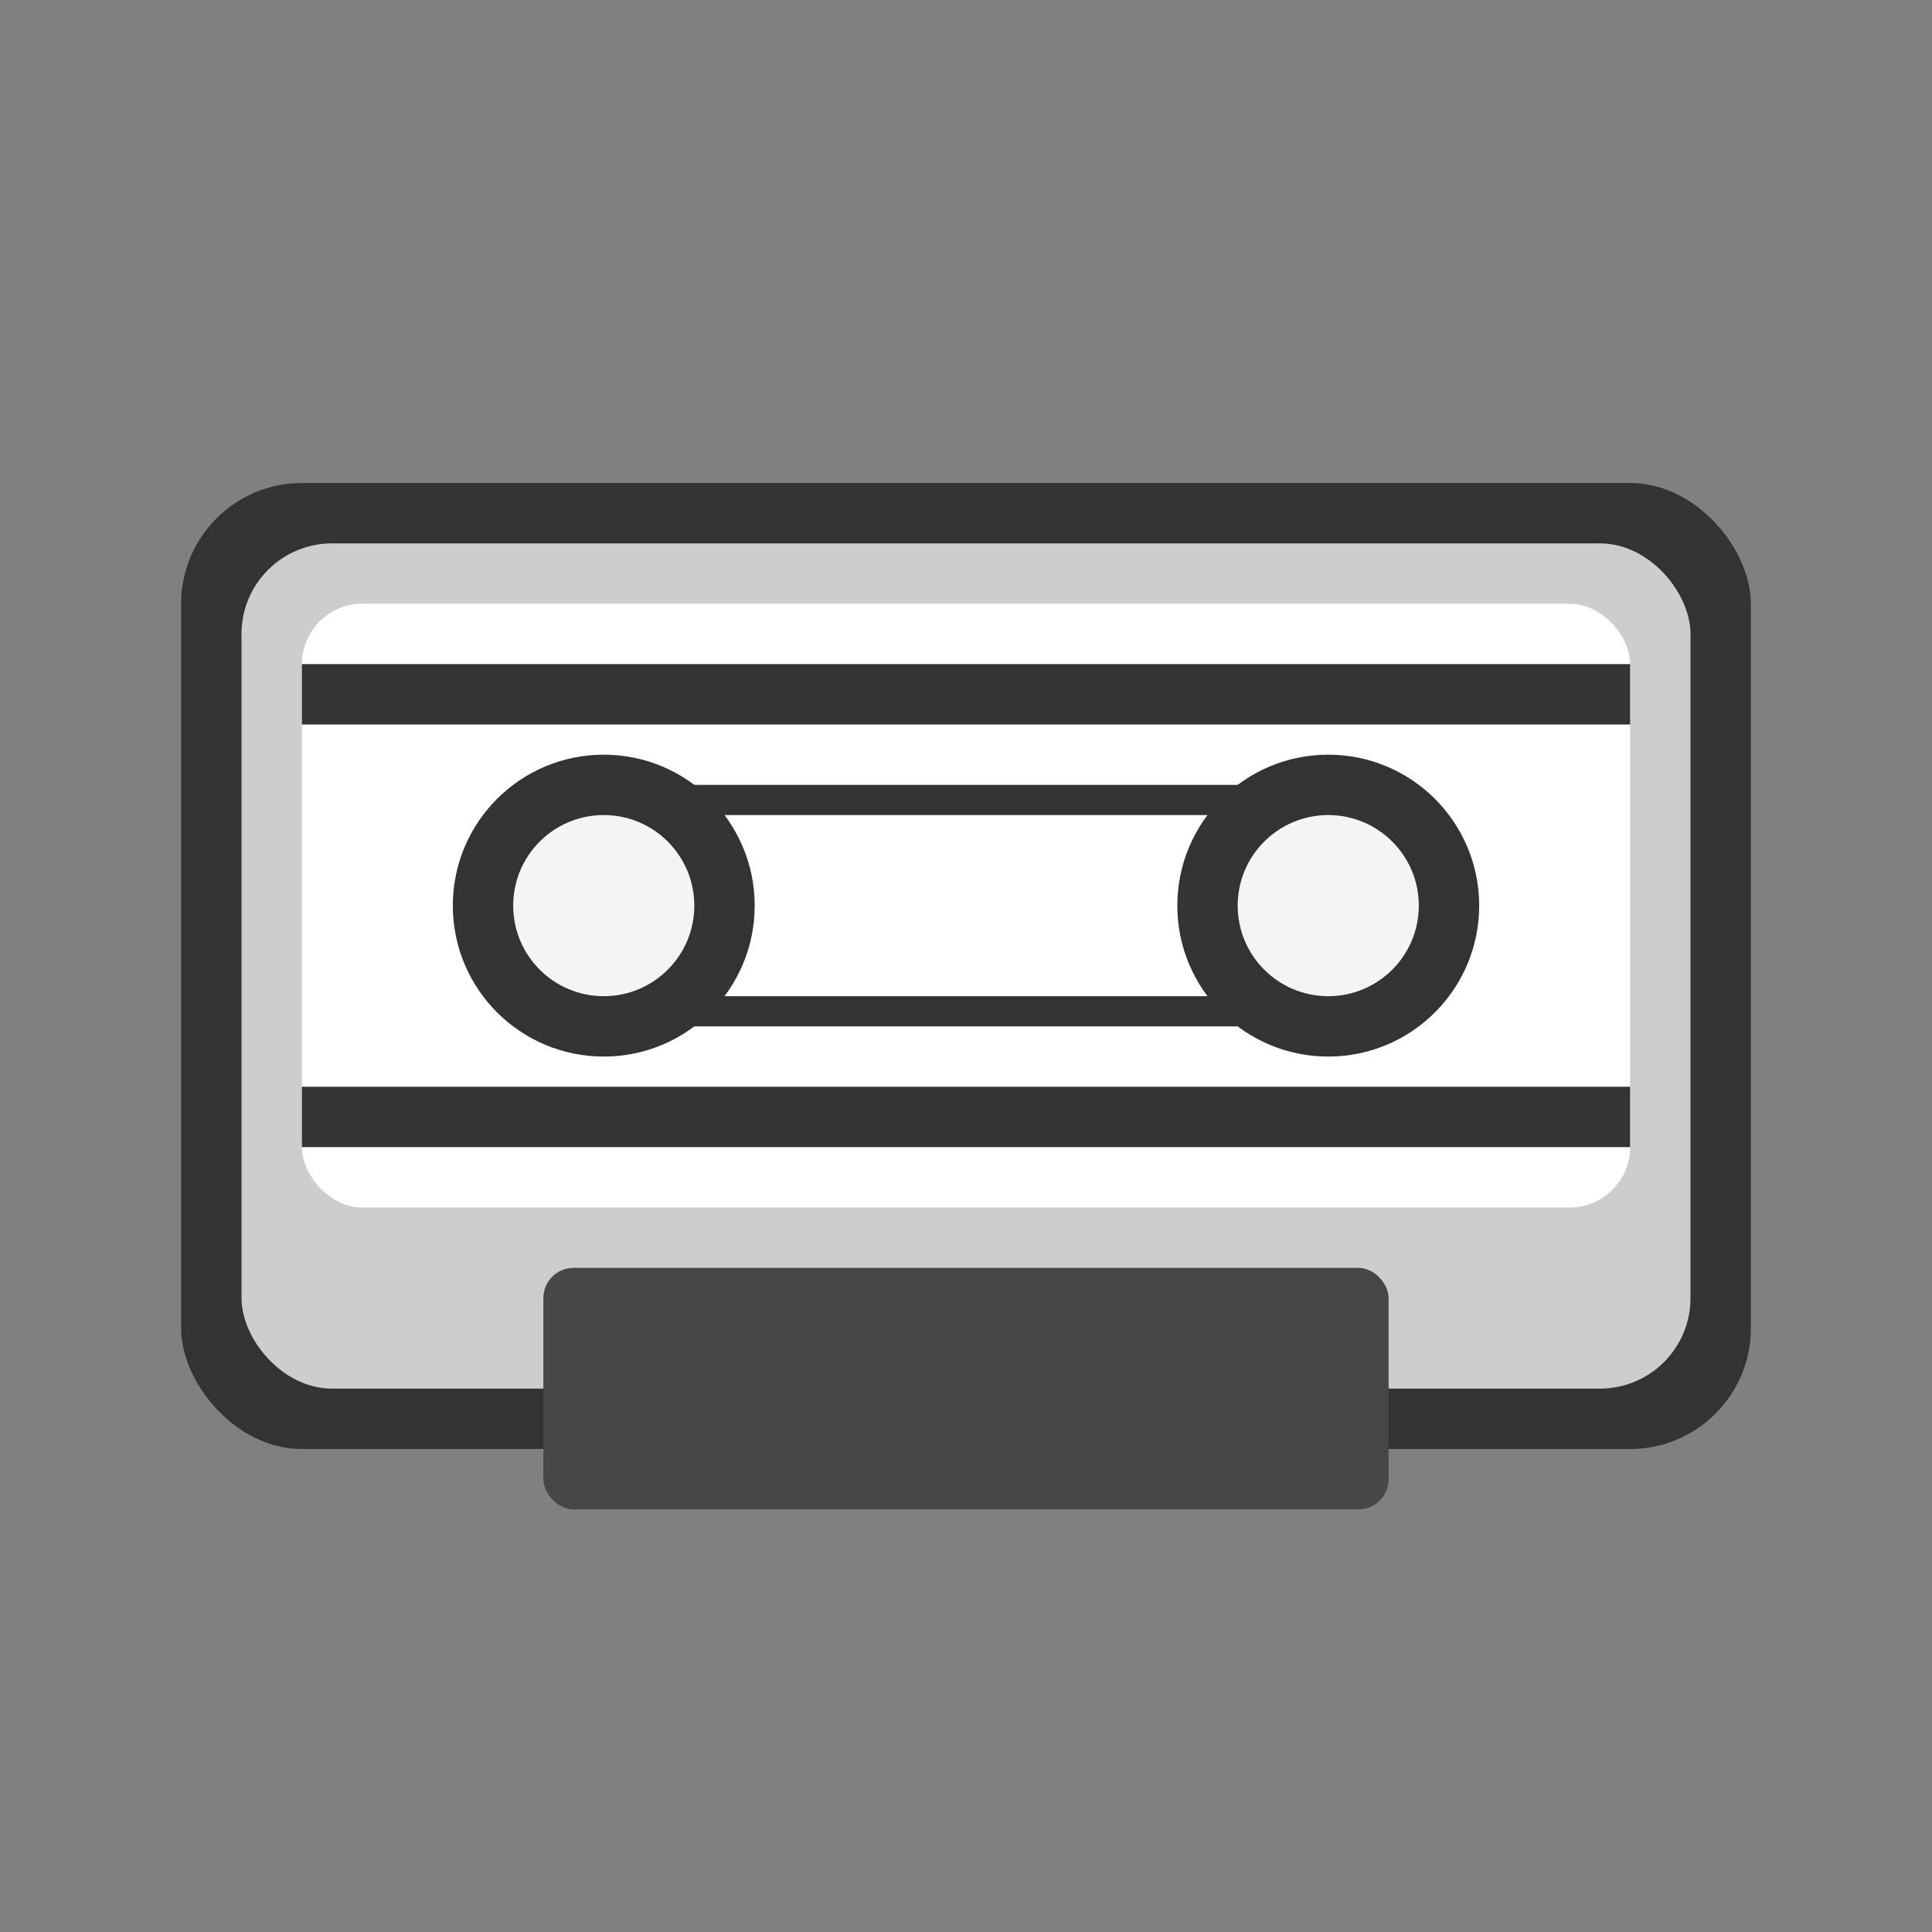 <svg xmlns="http://www.w3.org/2000/svg" viewBox="0 0 64 64" width="64" height="64">
  <rect x="0" y="0" width="64" height="64" fill="#808080" stroke="none"/>
  <!-- Cassette Body -->
  <rect x="6" y="16" width="52" height="32" rx="4" ry="4" fill="#333"/>
  <rect x="8" y="18" width="48" height="28" rx="3" ry="3" fill="#cdcdcd"/>
  <rect x="10" y="20" width="44" height="20" rx="2" ry="2" fill="#fff"/>

  <!-- Tape Holes -->
  <circle cx="20" cy="30" r="5" fill="#333"/>
  <circle cx="44" cy="30" r="5" fill="#333"/>
  <circle cx="20" cy="30" r="3" fill="#f3f4f5"/>
  <circle cx="44" cy="30" r="3" fill="#f3f4f5"/>

  <!-- Tape Strips -->
  <rect x="22" y="26" width="20" height="1" fill="#333"/>
  <rect x="22" y="33" width="20" height="1" fill="#333"/>

  <!-- Top Stripes -->
  <rect x="10" y="22" width="44" height="2" fill="#333"/>
  <!--<rect x="10" y="26" width="44" height="2" fill="#333"/>-->

  <!-- Bottom Stripes -->
  <rect x="10" y="36" width="44" height="2" fill="#333"/>
  <!--<rect x="10" y="40" width="44" height="2" fill="#333"/> -->
  
  <!-- Label Area -->
  <rect x="18" y="42" width="28" height="8" rx="1" ry="1" fill="#474747"/>
</svg>